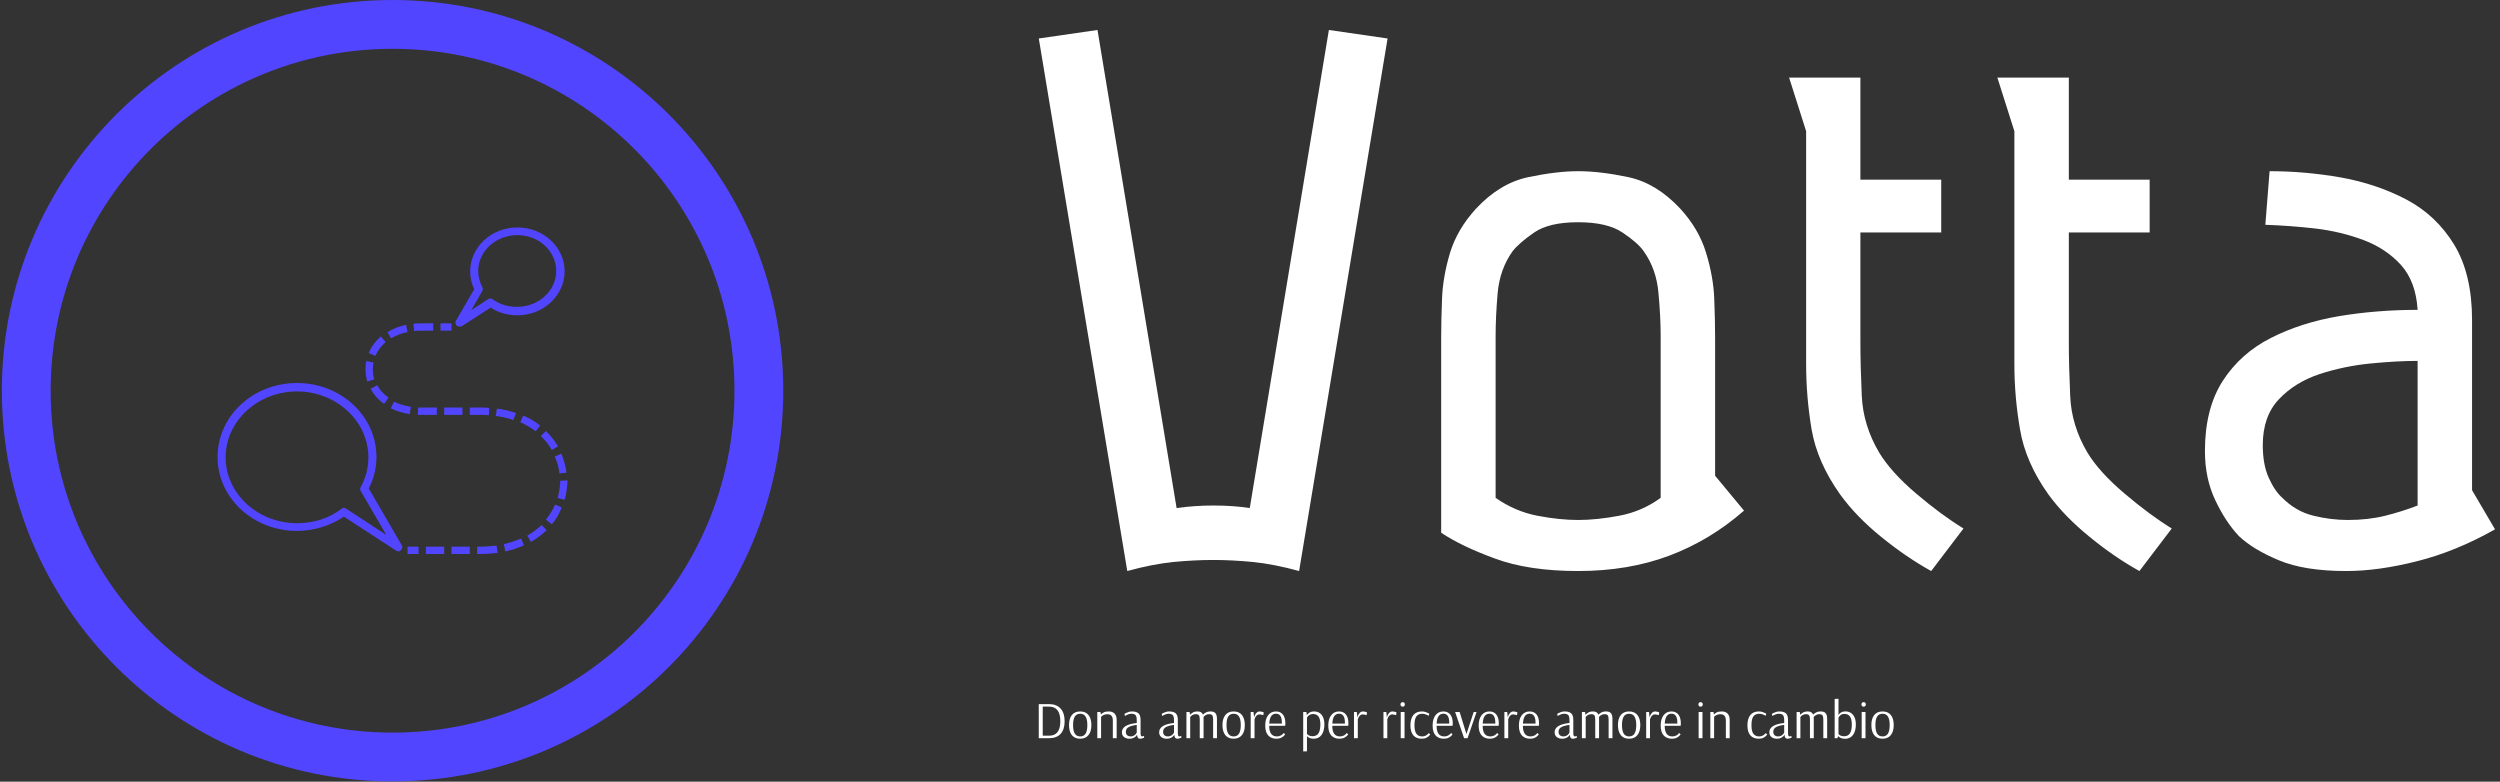 <svg xmlns="http://www.w3.org/2000/svg" version="1.1" xmlns:xlink="http://www.w3.org/1999/xlink" xmlns:svgjs="http://svgjs.dev/svgjs" width="1500" height="469" viewBox="0 0 1500 469"><rect x="0" y="0" width="1500" height="469" fill="#333333" stroke="none"/><g transform="matrix(1,0,0,1,-0.909,-0.079)"><svg viewBox="0 0 396 124" data-background-color="#471aa0" preserveAspectRatio="xMidYMid meet" height="469" width="1500" xmlns="http://www.w3.org/2000/svg" xmlns:xlink="http://www.w3.org/1999/xlink"><g id="tight-bounds" transform="matrix(1,0,0,1,0.24,0.021)"><svg viewBox="0 0 395.52 123.958" height="123.958" width="395.52"><g><svg viewBox="0 0 677.103 212.208" height="123.958" width="395.52"><g transform="matrix(1,0,0,1,281.583,8.141)"><svg viewBox="0 0 395.52 195.926" height="195.926" width="395.52"><g id="textblocktransform"><svg viewBox="0 0 395.52 195.926" height="195.926" width="395.52" id="textblock"><g><svg viewBox="0 0 395.52 146.934" height="146.934" width="395.52"><g transform="matrix(1,0,0,1,0,0)"><svg width="395.52" viewBox="1.55 -31.3 85.59 31.8" height="146.934" data-palette-color="#ffffff"><path d="M1.55-30.8L5-31.3 9.65-3.2Q10.7-3.35 11.8-3.35L11.8-3.35Q13-3.35 13.95-3.2L13.95-3.2 18.6-31.3 22.05-30.8 16.85 0.5Q15.4 0.1 14.15-0.03 12.9-0.15 11.8-0.15L11.8-0.15Q10.7-0.15 9.45-0.03 8.2 0.1 6.75 0.5L6.75 0.5 1.55-30.8ZM25.2-1.75L25.2-13.25Q25.2-14.2 25.25-15.5 25.3-16.8 25.72-18.2 26.15-19.6 27.25-20.8L27.25-20.8Q28.65-22.3 30.32-22.65 32-23 33.25-23L33.25-23Q34.55-23 36.2-22.65 37.85-22.3 39.25-20.8L39.25-20.8Q40.35-19.6 40.77-18.2 41.2-16.8 41.25-15.5 41.3-14.2 41.3-13.25L41.3-13.25 41.3-5.1 43-3.05Q41-1.3 38.6-0.4 36.2 0.5 33.25 0.5L33.25 0.5Q30.35 0.5 28.37-0.23 26.4-0.95 25.2-1.75L25.2-1.75ZM28.4-13.35L28.4-3.8Q29.55-3 30.85-2.75 32.15-2.5 33.25-2.5L33.25-2.5Q34.35-2.5 35.67-2.75 37-3 38.1-3.8L38.1-3.8 38.1-13.35Q38.1-14.45 37.97-15.85 37.85-17.25 37.1-18.3L37.1-18.3Q36.75-18.8 35.85-19.4 34.95-20 33.25-20L33.25-20Q31.55-20 30.67-19.4 29.8-18.8 29.4-18.3L29.4-18.3Q28.65-17.25 28.52-15.85 28.4-14.45 28.4-13.35L28.4-13.35ZM45.65-28.5L49.84-28.5 49.84-22.5 54.59-22.5 54.59-19.4 49.84-19.4 49.84-12.95Q49.84-11.55 49.92-9.8 50-8.05 50.95-6.45L50.95-6.45Q51.65-5.3 53.12-4.05 54.59-2.8 55.9-2L55.9-2 54 0.5Q52.55-0.3 51.07-1.5 49.59-2.7 48.65-4L48.65-4Q47.3-5.9 46.97-7.83 46.65-9.75 46.65-11.65L46.65-11.65 46.65-25.35 45.65-28.5ZM57.89-28.5L62.09-28.5 62.09-22.5 66.84-22.5 66.84-19.4 62.09-19.4 62.09-12.95Q62.09-11.55 62.17-9.8 62.24-8.05 63.19-6.45L63.19-6.45Q63.89-5.3 65.37-4.05 66.84-2.8 68.14-2L68.14-2 66.24 0.5Q64.79-0.3 63.32-1.5 61.84-2.7 60.89-4L60.89-4Q59.54-5.9 59.22-7.83 58.89-9.75 58.89-11.65L58.89-11.65 58.89-25.35 57.89-28.5ZM73.64-19.85L73.89-23Q75.99-23 78.09-22.63 80.19-22.25 81.94-21.33 83.69-20.4 84.74-18.68 85.79-16.95 85.79-14.25L85.79-14.25 85.79-4.25 87.14-1.95Q84.84-0.65 82.57-0.08 80.29 0.5 78.39 0.5L78.39 0.5Q75.94 0.5 74.44-0.13 72.94-0.75 72.09-1.55L72.09-1.55Q71.29-2.4 70.69-3.68 70.09-4.95 70.09-6.55L70.09-6.55Q70.09-9.05 71.14-10.68 72.19-12.3 73.97-13.2 75.74-14.1 77.97-14.48 80.19-14.85 82.59-14.85L82.59-14.85Q82.49-16.5 81.62-17.48 80.74-18.45 79.42-18.95 78.09-19.45 76.59-19.63 75.09-19.8 73.64-19.85L73.64-19.85ZM82.59-3.35L82.59-11.85Q81.39-11.85 79.84-11.7 78.29-11.55 76.84-11.08 75.39-10.6 74.44-9.6 73.49-8.6 73.49-6.9L73.49-6.9Q73.49-5.75 73.84-4.98 74.19-4.2 74.64-3.8L74.64-3.8Q75.44-3 76.47-2.75 77.49-2.5 78.49-2.5L78.49-2.5Q79.69-2.5 80.69-2.75 81.69-3 82.59-3.35L82.59-3.35Z" opacity="1" transform="matrix(1,0,0,1,0,0)" fill="#ffffff" class="wordmark-text-0" data-fill-palette-color="primary" id="text-0"></path></svg></g></svg></g><g transform="matrix(1,0,0,1,0,181.621)"><svg viewBox="0 0 232.21 14.305" height="14.305" width="232.21"><g transform="matrix(1,0,0,1,0,0)"><svg width="232.21" viewBox="4.7 -37.6 814.8 50.2" height="14.305" data-palette-color="#ffffff"><path d="M4.7 0L4.7-32.5 14.6-32.5Q21.6-32.5 25.48-28.28 29.35-24.05 29.35-16.15L29.35-16.15Q29.35-8.3 25.53-4.15 21.7 0 14.6 0L14.6 0 4.7 0ZM8.5-2.4L14.65-2.4Q25.25-2.4 25.25-16.15L25.25-16.15Q25.25-30.1 14.6-30.1L14.6-30.1 8.5-30.1 8.5-2.4ZM44.2 0.5Q39 0.5 36.27-2.9 33.55-6.3 33.55-12.5L33.55-12.5Q33.55-18.7 36.27-22.1 39-25.5 44.2-25.5L44.2-25.5Q49.4-25.5 52.12-22.1 54.85-18.7 54.85-12.5L54.85-12.5Q54.85-6.35 52.07-2.93 49.3 0.5 44.2 0.5L44.2 0.5ZM44.2-1.7Q47.7-1.7 49.35-4.38 51-7.05 51-12.5L51-12.5Q51-17.9 49.35-20.6 47.7-23.3 44.2-23.3L44.2-23.3Q40.7-23.3 39.05-20.63 37.4-17.95 37.4-12.5L37.4-12.5Q37.4-7.05 39.05-4.38 40.7-1.7 44.2-1.7L44.2-1.7ZM60.5 0L60.5-25 63.5-25 63.95-22.6Q64.75-23.55 66.45-24.53 68.15-25.5 71.34-25.5L71.34-25.5Q74.95-25.5 76.95-23.48 78.95-21.45 78.95-17.45L78.95-17.45 78.95 0 75.3 0 75.3-16.7Q75.3-19.9 74-21.38 72.7-22.85 70.15-22.85L70.15-22.85Q68.34-22.85 67-22.3 65.65-21.75 64.87-21.1 64.09-20.45 64.09-20.35L64.09-20.35 64.09 0 60.5 0ZM91.24 0.5Q87.94 0.5 85.94-1.13 83.94-2.75 83.94-5.65L83.94-5.65Q83.94-13 98.09-14.5L98.09-14.5 98.09-17.15Q98.09-20.7 96.94-22 95.79-23.3 92.89-23.3L92.89-23.3Q91.59-23.3 90.24-22.83 88.89-22.35 87.97-21.83 87.04-21.3 86.79-21.15L86.79-21.15 86.39-23.2Q86.64-23.4 87.67-23.95 88.69-24.5 90.27-25 91.84-25.5 93.44-25.5L93.44-25.5Q97.74-25.5 99.74-23.7 101.74-21.9 101.74-17.35L101.74-17.35 101.74-5.1Q101.74-3.1 102.12-2.4 102.49-1.7 103.04-1.7L103.04-1.7Q103.49-1.7 104.14-1.88 104.79-2.05 104.99-2.15L104.99-2.15 105.14-0.45Q104.74-0.3 103.44 0.1 102.14 0.5 101.24 0.5L101.24 0.5Q99.94 0.5 99.24-0.33 98.54-1.15 98.39-3.25L98.39-3.25 98.34-3.25Q98.34-3.05 97.54-2.1 96.74-1.15 95.17-0.33 93.59 0.5 91.24 0.5L91.24 0.5ZM92.34-1.7Q94.14-1.7 95.44-2.5 96.74-3.3 97.42-4.25 98.09-5.2 98.09-5.35L98.09-5.35 98.09-12.65Q93.54-12.15 90.62-10.7 87.69-9.25 87.69-6.1L87.69-6.1Q87.69-3.95 88.94-2.83 90.19-1.7 92.34-1.7L92.34-1.7ZM126.74 0.5Q123.44 0.5 121.44-1.13 119.44-2.75 119.44-5.65L119.44-5.65Q119.44-13 133.59-14.5L133.59-14.5 133.59-17.15Q133.59-20.7 132.44-22 131.29-23.3 128.39-23.3L128.39-23.3Q127.09-23.3 125.74-22.83 124.39-22.35 123.46-21.83 122.54-21.3 122.29-21.15L122.29-21.15 121.89-23.2Q122.14-23.4 123.16-23.95 124.19-24.5 125.76-25 127.34-25.5 128.94-25.5L128.94-25.5Q133.24-25.5 135.24-23.7 137.24-21.9 137.24-17.35L137.24-17.35 137.24-5.1Q137.24-3.1 137.61-2.4 137.99-1.7 138.54-1.7L138.54-1.7Q138.99-1.7 139.64-1.88 140.29-2.05 140.49-2.15L140.49-2.15 140.64-0.45Q140.24-0.3 138.94 0.1 137.64 0.5 136.74 0.5L136.74 0.5Q135.44 0.5 134.74-0.33 134.04-1.15 133.89-3.25L133.89-3.25 133.84-3.25Q133.84-3.05 133.04-2.1 132.24-1.15 130.66-0.33 129.09 0.5 126.74 0.5L126.74 0.5ZM127.84-1.7Q129.64-1.7 130.94-2.5 132.24-3.3 132.91-4.25 133.59-5.2 133.59-5.35L133.59-5.35 133.59-12.65Q129.04-12.15 126.11-10.7 123.19-9.25 123.19-6.1L123.19-6.1Q123.19-3.95 124.44-2.83 125.69-1.7 127.84-1.7L127.84-1.7ZM145.44 0L145.44-25 148.44-25 148.88-22.35Q149.74-23.35 151.49-24.43 153.24-25.5 155.94-25.5L155.94-25.5Q157.99-25.5 159.26-24.78 160.53-24.05 161.19-22.45L161.19-22.45Q161.99-23.4 163.84-24.45 165.69-25.5 168.49-25.5L168.49-25.5Q171.63-25.5 173.09-23.85 174.53-22.2 174.53-18.35L174.53-18.35 174.53 0 170.88 0 170.88-17.95Q170.88-20.85 169.99-21.88 169.09-22.9 167.13-22.9L167.13-22.9Q165.09-22.9 163.71-21.98 162.34-21.05 161.69-20.15L161.69-20.15Q161.78-19.05 161.78-18.4L161.78-18.4 161.78 0 158.13 0 158.13-17.95Q158.13-20.8 157.26-21.85 156.38-22.9 154.49-22.9L154.49-22.9Q152.38-22.9 150.96-21.95 149.53-21 149.03-20.2L149.03-20.2 149.03 0 145.44 0ZM190.43 0.5Q185.23 0.5 182.51-2.9 179.78-6.3 179.78-12.5L179.78-12.5Q179.78-18.7 182.51-22.1 185.23-25.5 190.43-25.5L190.43-25.5Q195.63-25.5 198.36-22.1 201.08-18.7 201.08-12.5L201.08-12.5Q201.08-6.35 198.31-2.93 195.53 0.5 190.43 0.5L190.43 0.5ZM190.43-1.7Q193.93-1.7 195.58-4.38 197.23-7.05 197.23-12.5L197.23-12.5Q197.23-17.9 195.58-20.6 193.93-23.3 190.43-23.3L190.43-23.3Q186.93-23.3 185.28-20.63 183.63-17.95 183.63-12.5L183.63-12.5Q183.63-7.05 185.28-4.38 186.93-1.7 190.43-1.7L190.43-1.7ZM206.68 0L206.68-25 209.38-25 209.93-19.85Q209.93-20.15 210.51-21.58 211.08-23 212.28-24.25 213.48-25.5 215.38-25.5L215.38-25.5Q216.33-25.5 217.53-25.18 218.73-24.85 219.08-24.7L219.08-24.7 218.73-21.95Q218.38-22.1 217.16-22.4 215.93-22.7 214.98-22.7L214.98-22.7Q213.53-22.7 212.51-21.73 211.48-20.75 210.98-19.65 210.48-18.55 210.33-18L210.33-18 210.33 0 206.68 0ZM231.23 0.5Q226.23 0.5 223.38-2.63 220.53-5.75 220.53-12L220.53-12Q220.53-18.3 223.28-21.9 226.03-25.5 230.78-25.5L230.78-25.5Q235.08-25.5 237.4-22.53 239.73-19.55 239.73-14.1L239.73-14.1Q239.73-13.15 239.63-12.55 239.53-11.95 239.48-11.8L239.48-11.8 224.33-11.8Q224.33-1.7 231.63-1.7L231.63-1.7Q233.63-1.7 235.05-2.43 236.48-3.15 237.28-3.98 238.08-4.8 238.08-4.95L238.08-4.95 239.53-3.75Q239.53-3.55 238.58-2.48 237.63-1.4 235.78-0.45 233.93 0.5 231.23 0.5L231.23 0.5ZM224.38-13.9L236.33-13.9 236.38-14.85Q236.38-23.35 230.78-23.35L230.78-23.35Q227.83-23.35 226.23-21.03 224.63-18.7 224.38-13.9L224.38-13.9ZM256.72 12.6L256.72-25 259.72-25 260.17-22Q260.87-23.1 262.57-24.3 264.27-25.5 267.27-25.5L267.27-25.5Q271.67-25.5 274.3-22.25 276.92-19 276.92-13.2L276.92-13.2Q276.92-6.9 274.27-3.2 271.62 0.5 266.77 0.5L266.77 0.5Q264.72 0.5 263.3-0.03 261.87-0.55 261.12-1.18 260.37-1.8 260.37-1.9L260.37-1.9 260.32-1.9 260.32 12.5 256.72 12.6ZM265.57-1.9Q269.47-1.9 271.27-4.67 273.07-7.45 273.07-13.1L273.07-13.1Q273.07-18.35 271.27-20.7 269.47-23.05 266.07-23.05L266.07-23.05Q264.27-23.05 262.97-22.3 261.67-21.55 261-20.68 260.32-19.8 260.32-19.65L260.32-19.65 260.32-4.1Q260.87-3.4 262.15-2.65 263.42-1.9 265.57-1.9L265.57-1.9ZM291.32 0.5Q286.32 0.5 283.47-2.63 280.62-5.75 280.62-12L280.62-12Q280.62-18.3 283.37-21.9 286.12-25.5 290.87-25.5L290.87-25.5Q295.17-25.5 297.5-22.53 299.82-19.55 299.82-14.1L299.82-14.1Q299.82-13.15 299.72-12.55 299.62-11.95 299.57-11.8L299.57-11.8 284.42-11.8Q284.42-1.7 291.72-1.7L291.72-1.7Q293.72-1.7 295.15-2.43 296.57-3.15 297.37-3.98 298.17-4.8 298.17-4.95L298.17-4.95 299.62-3.75Q299.62-3.55 298.67-2.48 297.72-1.4 295.87-0.45 294.02 0.5 291.32 0.5L291.32 0.5ZM284.47-13.9L296.42-13.9 296.47-14.85Q296.47-23.35 290.87-23.35L290.87-23.35Q287.92-23.35 286.32-21.03 284.72-18.7 284.47-13.9L284.47-13.9ZM305.12 0L305.12-25 307.82-25 308.37-19.85Q308.37-20.15 308.94-21.58 309.52-23 310.72-24.25 311.92-25.5 313.82-25.5L313.82-25.5Q314.77-25.5 315.97-25.18 317.17-24.85 317.52-24.7L317.52-24.7 317.17-21.95Q316.82-22.1 315.59-22.4 314.37-22.7 313.42-22.7L313.42-22.7Q311.97-22.7 310.94-21.73 309.92-20.75 309.42-19.65 308.92-18.55 308.77-18L308.77-18 308.77 0 305.12 0ZM333.21 0L333.21-25 335.91-25 336.46-19.85Q336.46-20.15 337.04-21.58 337.61-23 338.81-24.25 340.01-25.5 341.91-25.5L341.91-25.5Q342.86-25.5 344.06-25.18 345.26-24.85 345.61-24.7L345.61-24.7 345.26-21.95Q344.91-22.1 343.69-22.4 342.46-22.7 341.51-22.7L341.51-22.7Q340.06-22.7 339.04-21.73 338.01-20.75 337.51-19.65 337.01-18.55 336.86-18L336.86-18 336.86 0 333.21 0ZM351.51-30.05Q350.61-30.05 350.06-30.6L350.06-30.6Q349.41-31.25 349.41-32.2L349.41-32.2Q349.41-33.15 350.06-33.8L350.06-33.8Q350.61-34.35 351.51-34.35L351.51-34.35Q352.46-34.35 353.01-33.85L353.01-33.85Q353.61-33.2 353.61-32.2L353.61-32.2Q353.61-31.3 353.01-30.6L353.01-30.6Q352.31-30.05 351.51-30.05L351.51-30.05ZM353.31 0L349.66 0 349.66-25 353.31-25 353.31 0ZM369.71 0.5Q364.51 0.5 361.71-2.7 358.91-5.9 358.91-12.25L358.91-12.25Q358.91-18.65 361.68-22.08 364.46-25.5 369.81-25.5L369.81-25.5Q371.56-25.5 373.11-25.03 374.66-24.55 375.73-23.98 376.81-23.4 376.81-23.35L376.81-23.35 376.36-21.3Q376.16-21.45 375.28-21.93 374.41-22.4 373.03-22.85 371.66-23.3 370.21-23.3L370.21-23.3Q366.36-23.3 364.56-20.75 362.76-18.2 362.76-12.3L362.76-12.3Q362.76-6.6 364.66-4.15 366.56-1.7 370.01-1.7L370.01-1.7Q371.96-1.7 373.33-2.4 374.71-3.1 375.46-3.88 376.21-4.65 376.21-4.8L376.21-4.8 377.81-3.75Q377.81-3.55 376.91-2.48 376.01-1.4 374.21-0.45 372.41 0.5 369.71 0.5L369.71 0.5ZM390.75 0.5Q385.75 0.5 382.9-2.63 380.06-5.75 380.06-12L380.06-12Q380.06-18.3 382.81-21.9 385.56-25.5 390.31-25.5L390.31-25.5Q394.6-25.5 396.93-22.53 399.25-19.55 399.25-14.1L399.25-14.1Q399.25-13.15 399.15-12.55 399.06-11.95 399-11.8L399-11.8 383.85-11.8Q383.85-1.7 391.15-1.7L391.15-1.7Q393.15-1.7 394.58-2.43 396-3.15 396.81-3.98 397.6-4.8 397.6-4.95L397.6-4.95 399.06-3.75Q399.06-3.55 398.1-2.48 397.15-1.4 395.31-0.45 393.45 0.5 390.75 0.5L390.75 0.5ZM383.9-13.9L395.85-13.9 395.9-14.85Q395.9-23.35 390.31-23.35L390.31-23.35Q387.35-23.35 385.75-21.03 384.15-18.7 383.9-13.9L383.9-13.9ZM413.35 0L410.05 0 401.5-25 405.8-25 412.3-3.95 419.2-25 421.95-25 413.35 0ZM434.65 0.5Q429.65 0.5 426.8-2.63 423.95-5.75 423.95-12L423.95-12Q423.95-18.3 426.7-21.9 429.45-25.5 434.2-25.5L434.2-25.5Q438.5-25.5 440.82-22.53 443.15-19.55 443.15-14.1L443.15-14.1Q443.15-13.15 443.05-12.55 442.95-11.95 442.9-11.8L442.9-11.8 427.75-11.8Q427.75-1.7 435.05-1.7L435.05-1.7Q437.05-1.7 438.47-2.43 439.9-3.15 440.7-3.98 441.5-4.8 441.5-4.95L441.5-4.95 442.95-3.75Q442.95-3.55 442-2.48 441.05-1.4 439.2-0.45 437.35 0.5 434.65 0.5L434.65 0.5ZM427.8-13.9L439.75-13.9 439.8-14.85Q439.8-23.35 434.2-23.35L434.2-23.35Q431.25-23.35 429.65-21.03 428.05-18.7 427.8-13.9L427.8-13.9ZM448.45 0L448.45-25 451.15-25 451.7-19.85Q451.7-20.15 452.27-21.58 452.85-23 454.05-24.25 455.25-25.5 457.15-25.5L457.15-25.5Q458.1-25.5 459.3-25.18 460.5-24.85 460.85-24.7L460.85-24.7 460.5-21.95Q460.15-22.1 458.92-22.4 457.7-22.7 456.75-22.7L456.75-22.7Q455.3-22.7 454.27-21.73 453.25-20.75 452.75-19.65 452.25-18.55 452.1-18L452.1-18 452.1 0 448.45 0ZM472.99 0.5Q467.99 0.5 465.14-2.63 462.29-5.75 462.29-12L462.29-12Q462.29-18.3 465.04-21.9 467.79-25.5 472.54-25.5L472.54-25.5Q476.84-25.5 479.17-22.53 481.49-19.55 481.49-14.1L481.49-14.1Q481.49-13.15 481.39-12.55 481.29-11.95 481.24-11.8L481.24-11.8 466.09-11.8Q466.09-1.7 473.39-1.7L473.39-1.7Q475.39-1.7 476.82-2.43 478.24-3.15 479.04-3.98 479.84-4.8 479.84-4.95L479.84-4.95 481.29-3.75Q481.29-3.55 480.34-2.48 479.39-1.4 477.54-0.45 475.69 0.5 472.99 0.5L472.99 0.5ZM466.14-13.9L478.09-13.9 478.14-14.85Q478.14-23.35 472.54-23.35L472.54-23.35Q469.59-23.35 467.99-21.03 466.39-18.7 466.14-13.9L466.14-13.9ZM503.64 0.5Q500.34 0.5 498.34-1.13 496.34-2.75 496.34-5.65L496.34-5.65Q496.34-13 510.49-14.5L510.49-14.5 510.49-17.15Q510.49-20.7 509.34-22 508.19-23.3 505.29-23.3L505.29-23.3Q503.99-23.3 502.64-22.83 501.29-22.35 500.36-21.83 499.44-21.3 499.19-21.15L499.19-21.15 498.79-23.2Q499.04-23.4 500.06-23.95 501.09-24.5 502.66-25 504.24-25.5 505.84-25.5L505.84-25.5Q510.14-25.5 512.14-23.7 514.14-21.9 514.14-17.35L514.14-17.35 514.14-5.1Q514.14-3.1 514.51-2.4 514.89-1.7 515.44-1.7L515.44-1.7Q515.89-1.7 516.54-1.88 517.19-2.05 517.39-2.15L517.39-2.15 517.54-0.45Q517.14-0.3 515.84 0.1 514.54 0.5 513.64 0.5L513.64 0.5Q512.34 0.5 511.64-0.33 510.94-1.15 510.79-3.25L510.79-3.25 510.74-3.25Q510.74-3.05 509.94-2.1 509.14-1.15 507.56-0.33 505.99 0.5 503.64 0.5L503.64 0.5ZM504.74-1.7Q506.54-1.7 507.84-2.5 509.14-3.3 509.81-4.25 510.49-5.2 510.49-5.35L510.49-5.35 510.49-12.65Q505.94-12.15 503.01-10.7 500.09-9.25 500.09-6.1L500.09-6.1Q500.09-3.95 501.34-2.83 502.59-1.7 504.74-1.7L504.74-1.7ZM522.34 0L522.34-25 525.34-25 525.79-22.35Q526.64-23.35 528.39-24.43 530.14-25.5 532.84-25.5L532.84-25.5Q534.89-25.5 536.16-24.78 537.44-24.05 538.09-22.45L538.09-22.45Q538.89-23.4 540.74-24.45 542.59-25.5 545.39-25.5L545.39-25.5Q548.54-25.5 549.99-23.85 551.44-22.2 551.44-18.35L551.44-18.35 551.44 0 547.79 0 547.79-17.95Q547.79-20.85 546.89-21.88 545.99-22.9 544.04-22.9L544.04-22.9Q541.99-22.9 540.61-21.98 539.24-21.05 538.59-20.15L538.59-20.15Q538.69-19.05 538.69-18.4L538.69-18.4 538.69 0 535.04 0 535.04-17.95Q535.04-20.8 534.16-21.85 533.29-22.9 531.39-22.9L531.39-22.9Q529.29-22.9 527.86-21.95 526.44-21 525.94-20.2L525.94-20.2 525.94 0 522.34 0ZM567.33 0.5Q562.13 0.5 559.41-2.9 556.68-6.3 556.68-12.5L556.68-12.5Q556.68-18.7 559.41-22.1 562.13-25.5 567.33-25.5L567.33-25.5Q572.53-25.5 575.26-22.1 577.98-18.7 577.98-12.5L577.98-12.5Q577.98-6.35 575.21-2.93 572.43 0.5 567.33 0.5L567.33 0.5ZM567.33-1.7Q570.83-1.7 572.48-4.38 574.13-7.05 574.13-12.5L574.13-12.5Q574.13-17.9 572.48-20.6 570.83-23.3 567.33-23.3L567.33-23.3Q563.83-23.3 562.18-20.63 560.53-17.95 560.53-12.5L560.53-12.5Q560.53-7.05 562.18-4.38 563.83-1.7 567.33-1.7L567.33-1.7ZM583.58 0L583.58-25 586.28-25 586.83-19.85Q586.83-20.15 587.41-21.58 587.98-23 589.18-24.25 590.38-25.5 592.28-25.5L592.28-25.5Q593.23-25.5 594.43-25.18 595.63-24.85 595.98-24.7L595.98-24.7 595.63-21.95Q595.28-22.1 594.06-22.4 592.83-22.7 591.88-22.7L591.88-22.7Q590.43-22.7 589.41-21.73 588.38-20.75 587.88-19.65 587.38-18.55 587.23-18L587.23-18 587.23 0 583.58 0ZM608.13 0.5Q603.13 0.5 600.28-2.63 597.43-5.75 597.43-12L597.43-12Q597.43-18.3 600.18-21.9 602.93-25.5 607.68-25.5L607.68-25.5Q611.98-25.5 614.3-22.53 616.63-19.55 616.63-14.1L616.63-14.1Q616.63-13.15 616.53-12.55 616.43-11.95 616.38-11.8L616.38-11.8 601.23-11.8Q601.23-1.7 608.53-1.7L608.53-1.7Q610.53-1.7 611.95-2.43 613.38-3.15 614.18-3.98 614.98-4.8 614.98-4.95L614.98-4.95 616.43-3.75Q616.43-3.55 615.48-2.48 614.53-1.4 612.68-0.45 610.83 0.5 608.13 0.5L608.13 0.5ZM601.28-13.9L613.23-13.9 613.28-14.85Q613.28-23.35 607.68-23.35L607.68-23.35Q604.73-23.35 603.13-21.03 601.53-18.7 601.28-13.9L601.28-13.9ZM635.42-30.05Q634.52-30.05 633.97-30.6L633.97-30.6Q633.32-31.25 633.32-32.2L633.32-32.2Q633.32-33.15 633.97-33.8L633.97-33.8Q634.52-34.35 635.42-34.35L635.42-34.35Q636.37-34.35 636.92-33.85L636.92-33.85Q637.52-33.2 637.52-32.2L637.52-32.2Q637.52-31.3 636.92-30.6L636.92-30.6Q636.22-30.05 635.42-30.05L635.42-30.05ZM637.22 0L633.57 0 633.57-25 637.22-25 637.22 0ZM644.72 0L644.72-25 647.72-25 648.17-22.6Q648.97-23.55 650.67-24.53 652.37-25.5 655.57-25.5L655.57-25.5Q659.17-25.5 661.17-23.48 663.17-21.45 663.17-17.45L663.17-17.45 663.17 0 659.52 0 659.52-16.7Q659.52-19.9 658.22-21.38 656.92-22.85 654.37-22.85L654.37-22.85Q652.57-22.85 651.22-22.3 649.87-21.75 649.1-21.1 648.32-20.45 648.32-20.35L648.32-20.35 648.32 0 644.72 0ZM690.87 0.5Q685.67 0.5 682.87-2.7 680.07-5.9 680.07-12.25L680.07-12.25Q680.07-18.65 682.84-22.08 685.62-25.5 690.97-25.5L690.97-25.5Q692.72-25.5 694.27-25.03 695.82-24.55 696.89-23.98 697.97-23.4 697.97-23.35L697.97-23.35 697.52-21.3Q697.32-21.45 696.44-21.93 695.57-22.4 694.19-22.85 692.82-23.3 691.37-23.3L691.37-23.3Q687.52-23.3 685.72-20.75 683.92-18.2 683.92-12.3L683.92-12.3Q683.92-6.6 685.82-4.15 687.72-1.7 691.17-1.7L691.17-1.7Q693.12-1.7 694.49-2.4 695.87-3.1 696.62-3.88 697.37-4.65 697.37-4.8L697.37-4.8 698.97-3.75Q698.97-3.55 698.07-2.48 697.17-1.4 695.37-0.45 693.57 0.5 690.87 0.5L690.87 0.5ZM708.26 0.5Q704.96 0.5 702.96-1.13 700.96-2.75 700.96-5.65L700.96-5.65Q700.96-13 715.11-14.5L715.11-14.5 715.11-17.15Q715.11-20.7 713.96-22 712.81-23.3 709.91-23.3L709.91-23.3Q708.61-23.3 707.26-22.83 705.91-22.35 704.99-21.83 704.06-21.3 703.81-21.15L703.81-21.15 703.41-23.2Q703.66-23.4 704.69-23.95 705.71-24.5 707.29-25 708.86-25.5 710.46-25.5L710.46-25.5Q714.76-25.5 716.76-23.7 718.76-21.9 718.76-17.35L718.76-17.35 718.76-5.1Q718.76-3.1 719.14-2.4 719.51-1.7 720.06-1.7L720.06-1.7Q720.51-1.7 721.16-1.88 721.81-2.05 722.01-2.15L722.01-2.15 722.16-0.45Q721.76-0.3 720.46 0.1 719.16 0.5 718.26 0.5L718.26 0.5Q716.96 0.5 716.26-0.33 715.56-1.15 715.41-3.25L715.41-3.25 715.36-3.25Q715.36-3.05 714.56-2.1 713.76-1.15 712.19-0.33 710.61 0.5 708.26 0.5L708.26 0.5ZM709.36-1.7Q711.16-1.7 712.46-2.5 713.76-3.3 714.44-4.25 715.11-5.2 715.11-5.35L715.11-5.35 715.11-12.65Q710.56-12.15 707.64-10.7 704.71-9.25 704.71-6.1L704.71-6.1Q704.71-3.95 705.96-2.83 707.21-1.7 709.36-1.7L709.36-1.7ZM726.96 0L726.96-25 729.96-25 730.41-22.35Q731.26-23.35 733.01-24.43 734.76-25.5 737.46-25.5L737.46-25.5Q739.51-25.5 740.79-24.78 742.06-24.05 742.71-22.45L742.71-22.45Q743.51-23.4 745.36-24.45 747.21-25.5 750.01-25.5L750.01-25.5Q753.16-25.5 754.61-23.85 756.06-22.2 756.06-18.35L756.06-18.35 756.06 0 752.41 0 752.41-17.95Q752.41-20.85 751.51-21.88 750.61-22.9 748.66-22.9L748.66-22.9Q746.61-22.9 745.24-21.98 743.86-21.05 743.21-20.15L743.21-20.15Q743.31-19.05 743.31-18.4L743.31-18.4 743.31 0 739.66 0 739.66-17.95Q739.66-20.8 738.79-21.85 737.91-22.9 736.01-22.9L736.01-22.9Q733.91-22.9 732.49-21.95 731.06-21 730.56-20.2L730.56-20.2 730.56 0 726.96 0ZM773.11 0.55Q770.51 0.55 768.91-0.28 767.31-1.1 766.51-1.95L766.51-1.95 765.81 0 763.21 0 763.21-37.4 766.86-37.6 766.86-22.15 766.91-22.15Q766.91-22.3 767.63-23.18 768.36-24.05 769.83-24.8 771.31-25.55 773.56-25.55L773.56-25.55Q778.01-25.55 780.71-22.28 783.41-19 783.41-13.2L783.41-13.2Q783.41-6.9 780.76-3.18 778.11 0.55 773.11 0.55L773.11 0.55ZM772.16-1.85Q776.01-1.85 777.78-4.67 779.56-7.5 779.56-13.1L779.56-13.1Q779.56-18.3 777.76-20.73 775.96-23.15 772.51-23.15L772.51-23.15Q770.01-23.15 768.66-21.85 767.31-20.55 766.86-19.55L766.86-19.55 766.86-4.1Q767.21-3.45 768.56-2.65 769.91-1.85 772.16-1.85L772.16-1.85ZM790.81-30.05Q789.91-30.05 789.36-30.6L789.36-30.6Q788.71-31.25 788.71-32.2L788.71-32.2Q788.71-33.15 789.36-33.8L789.36-33.8Q789.91-34.35 790.81-34.35L790.81-34.35Q791.76-34.35 792.31-33.85L792.31-33.85Q792.91-33.2 792.91-32.2L792.91-32.2Q792.91-31.3 792.31-30.6L792.31-30.6Q791.61-30.05 790.81-30.05L790.81-30.05ZM792.61 0L788.96 0 788.96-25 792.61-25 792.61 0ZM808.85 0.5Q803.65 0.5 800.93-2.9 798.2-6.3 798.2-12.5L798.2-12.5Q798.2-18.7 800.93-22.1 803.65-25.5 808.85-25.5L808.85-25.5Q814.05-25.5 816.78-22.1 819.5-18.7 819.5-12.5L819.5-12.5Q819.5-6.35 816.73-2.93 813.95 0.5 808.85 0.5L808.85 0.5ZM808.85-1.7Q812.35-1.7 814-4.38 815.65-7.05 815.65-12.5L815.65-12.5Q815.65-17.9 814-20.6 812.35-23.3 808.85-23.3L808.85-23.3Q805.35-23.3 803.7-20.63 802.05-17.95 802.05-12.5L802.05-12.5Q802.05-7.05 803.7-4.38 805.35-1.7 808.85-1.7L808.85-1.7Z" opacity="1" transform="matrix(1,0,0,1,0,0)" fill="#ffffff" class="slogan-text-1" data-fill-palette-color="secondary" id="text-1"></path></svg></g></svg></g></svg></g></svg></g><g><svg viewBox="0 0 212.208 212.208" height="212.208" width="212.208"><g><svg></svg></g><g id="icon-0"><svg viewBox="0 0 212.208 212.208" height="212.208" width="212.208"><g><path d="M0 106.104c0-58.6 47.504-106.104 106.104-106.104 58.6 0 106.104 47.504 106.104 106.104 0 58.6-47.504 106.104-106.104 106.104-58.6 0-106.104-47.504-106.104-106.104zM106.104 198.957c51.281 0 92.853-41.572 92.853-92.853 0-51.281-41.572-92.853-92.853-92.853-51.281 0-92.853 41.572-92.853 92.853 0 51.281 41.572 92.853 92.853 92.853z" data-fill-palette-color="accent" fill="#5245ff" stroke="transparent"></path></g><g transform="matrix(1,0,0,1,58.582,61.763)"><svg viewBox="0 0 95.044 88.682" height="88.682" width="95.044"><g><svg xmlns="http://www.w3.org/2000/svg" xmlns:xlink="http://www.w3.org/1999/xlink" version="1.1" x="0" y="0" viewBox="3.1 1.8 95.6 89.2" style="enable-background:new 0 0 100 100;" xml:space="preserve" height="88.682" width="95.044" class="icon-dxe-0" data-fill-palette-color="accent" id="dxe-0"><rect x="55" y="89" width="3" height="2" fill="#5245ff" data-fill-palette-color="accent"></rect><path d="M74.8 91H74V89H74.8C76.4 89 77.9 88.9 79.3 88.7L79.6 90.7C78.1 90.9 76.5 91 74.8 91" fill="#5245ff" data-fill-palette-color="accent"></path><rect x="67" y="89" width="5" height="2" fill="#5245ff" data-fill-palette-color="accent"></rect><rect x="60" y="89" width="5" height="2" fill="#5245ff" data-fill-palette-color="accent"></rect><path d="M81.7 90.3L81.3 88.3C83 87.9 84.5 87.4 86 86.8L86.8 88.6C85.2 89.4 83.5 89.9 81.7 90.3" fill="#5245ff" data-fill-palette-color="accent"></path><path d="M88.7 87.7L87.7 86C89.1 85.2 90.4 84.2 91.6 83.1L93 84.5C91.7 85.7 90.3 86.8 88.7 87.7" fill="#5245ff" data-fill-palette-color="accent"></path><path d="M94.4 82.9L92.8 81.6C93.8 80.3 94.7 79 95.3 77.5L97.1 78.3C96.5 79.9 95.6 81.5 94.4 82.9" fill="#5245ff" data-fill-palette-color="accent"></path><path d="M97.9 76.2L96 75.7C96.4 74.2 96.7 72.6 96.7 71L98.7 70.9C98.6 72.8 98.4 74.5 97.9 76.2" fill="#5245ff" data-fill-palette-color="accent"></path><path d="M96.5 69C96.3 67.4 95.9 65.8 95.2 64.4L97 63.6C97.7 65.3 98.2 67 98.4 68.8z" fill="#5245ff" data-fill-palette-color="accent"></path><path d="M94.4 62.6C93.6 61.2 92.6 59.9 91.4 58.8L92.8 57.4C94.1 58.7 95.2 60.1 96.1 61.6z" fill="#5245ff" data-fill-palette-color="accent"></path><path d="M90 57.5C88.7 56.5 87.3 55.7 85.8 55L86.6 53.2C88.3 53.9 89.8 54.8 91.2 55.9z" fill="#5245ff" data-fill-palette-color="accent"></path><path d="M83.9 54.4C82.4 53.9 80.8 53.5 79.1 53.3L79.4 51.3C81.2 51.5 82.9 51.9 84.6 52.5z" fill="#5245ff" data-fill-palette-color="accent"></path><path d="M77.2 53.1C76.5 53 75.7 53 75 53H72V51H75C75.8 51 76.6 51 77.3 51.1z" fill="#5245ff" data-fill-palette-color="accent"></path><rect x="65" y="51" width="5" height="2" fill="#5245ff" data-fill-palette-color="accent"></rect><path d="M63 53H57.8L57.9 51H63z" fill="#5245ff" data-fill-palette-color="accent"></path><path d="M55.6 52.8C53.7 52.5 52 52 50.4 51.2L51.3 49.4C52.7 50.1 54.2 50.5 55.9 50.8z" fill="#5245ff" data-fill-palette-color="accent"></path><path d="M48.6 50C47 48.9 45.8 47.5 44.9 45.9L46.7 44.9C47.4 46.2 48.5 47.4 49.8 48.3z" fill="#5245ff" data-fill-palette-color="accent"></path><path d="M44 43.9C43.7 42.8 43.5 41.7 43.5 40.5 43.5 39.8 43.6 39 43.7 38.3L45.7 38.7C45.6 39.3 45.5 39.9 45.5 40.5 45.5 41.4 45.6 42.4 45.9 43.3z" fill="#5245ff" data-fill-palette-color="accent"></path><path d="M46.2 36.9L44.4 36.1C45.1 34.4 46.2 32.9 47.7 31.6L49 33.1C47.7 34.3 46.8 35.5 46.2 36.9" fill="#5245ff" data-fill-palette-color="accent"></path><path d="M50.5 32.1L49.5 30.4C51 29.5 52.7 28.8 54.6 28.4L55 30.4C53.3 30.7 51.8 31.3 50.5 32.1" fill="#5245ff" data-fill-palette-color="accent"></path><path d="M56.8 30.1L56.6 28.1C57.4 28 58.2 28 59 28H62V30H59C58.3 30 57.5 30 56.8 30.1" fill="#5245ff" data-fill-palette-color="accent"></path><rect x="64" y="28" width="3" height="2" fill="#5245ff" data-fill-palette-color="accent"></rect><path d="M52.5 90.3C52.3 90.3 52.1 90.2 51.9 90.1L37.6 80.8C33.9 83.3 29.4 84.7 24.8 84.7 12.8 84.7 3.1 75.7 3.1 64.5S12.8 44.3 24.8 44.3 46.5 53.3 46.5 64.5C46.5 67.5 45.8 70.4 44.4 73.1L53.4 88.6C53.7 89 53.6 89.6 53.2 89.9 53 90.2 52.8 90.3 52.5 90.3M37.6 78.4C37.8 78.4 38 78.5 38.2 78.6L49.2 85.8 42.2 73.8C42 73.5 42 73.1 42.2 72.7 43.6 70.2 44.3 67.5 44.3 64.6 44.3 54.7 35.5 46.6 24.8 46.6S5.3 54.7 5.3 64.6 14.1 82.6 24.8 82.6C29.3 82.6 33.5 81.3 36.9 78.7 37.1 78.5 37.4 78.4 37.6 78.4" fill="#5245ff" data-fill-palette-color="accent"></path><path d="M69.2 28.9C68.9 28.9 68.7 28.8 68.4 28.6 68 28.2 68 27.7 68.2 27.3L73.2 18.7C72.5 17.2 72.1 15.5 72.1 13.8 72.1 7.2 77.9 1.8 85 1.8S97.9 7.2 97.9 13.8 92.1 25.8 85 25.8C82.3 25.8 79.8 25.1 77.7 23.7L69.8 28.8C69.6 28.8 69.4 28.9 69.2 28.9M85 3.9C79.1 3.9 74.3 8.3 74.3 13.7 74.3 15.2 74.7 16.7 75.4 18.1 75.6 18.4 75.6 18.8 75.4 19.2L72.4 24.4 77 21.4C77.4 21.1 77.9 21.2 78.2 21.4 80.1 22.8 82.4 23.5 84.9 23.5 90.8 23.5 95.6 19.1 95.6 13.7S90.9 3.9 85 3.9" fill="#5245ff" data-fill-palette-color="accent"></path></svg></g></svg></g></svg></g></svg></g></svg></g><defs></defs></svg><rect width="395.52" height="123.958" fill="none" stroke="none" visibility="hidden"></rect></g></svg></g></svg>